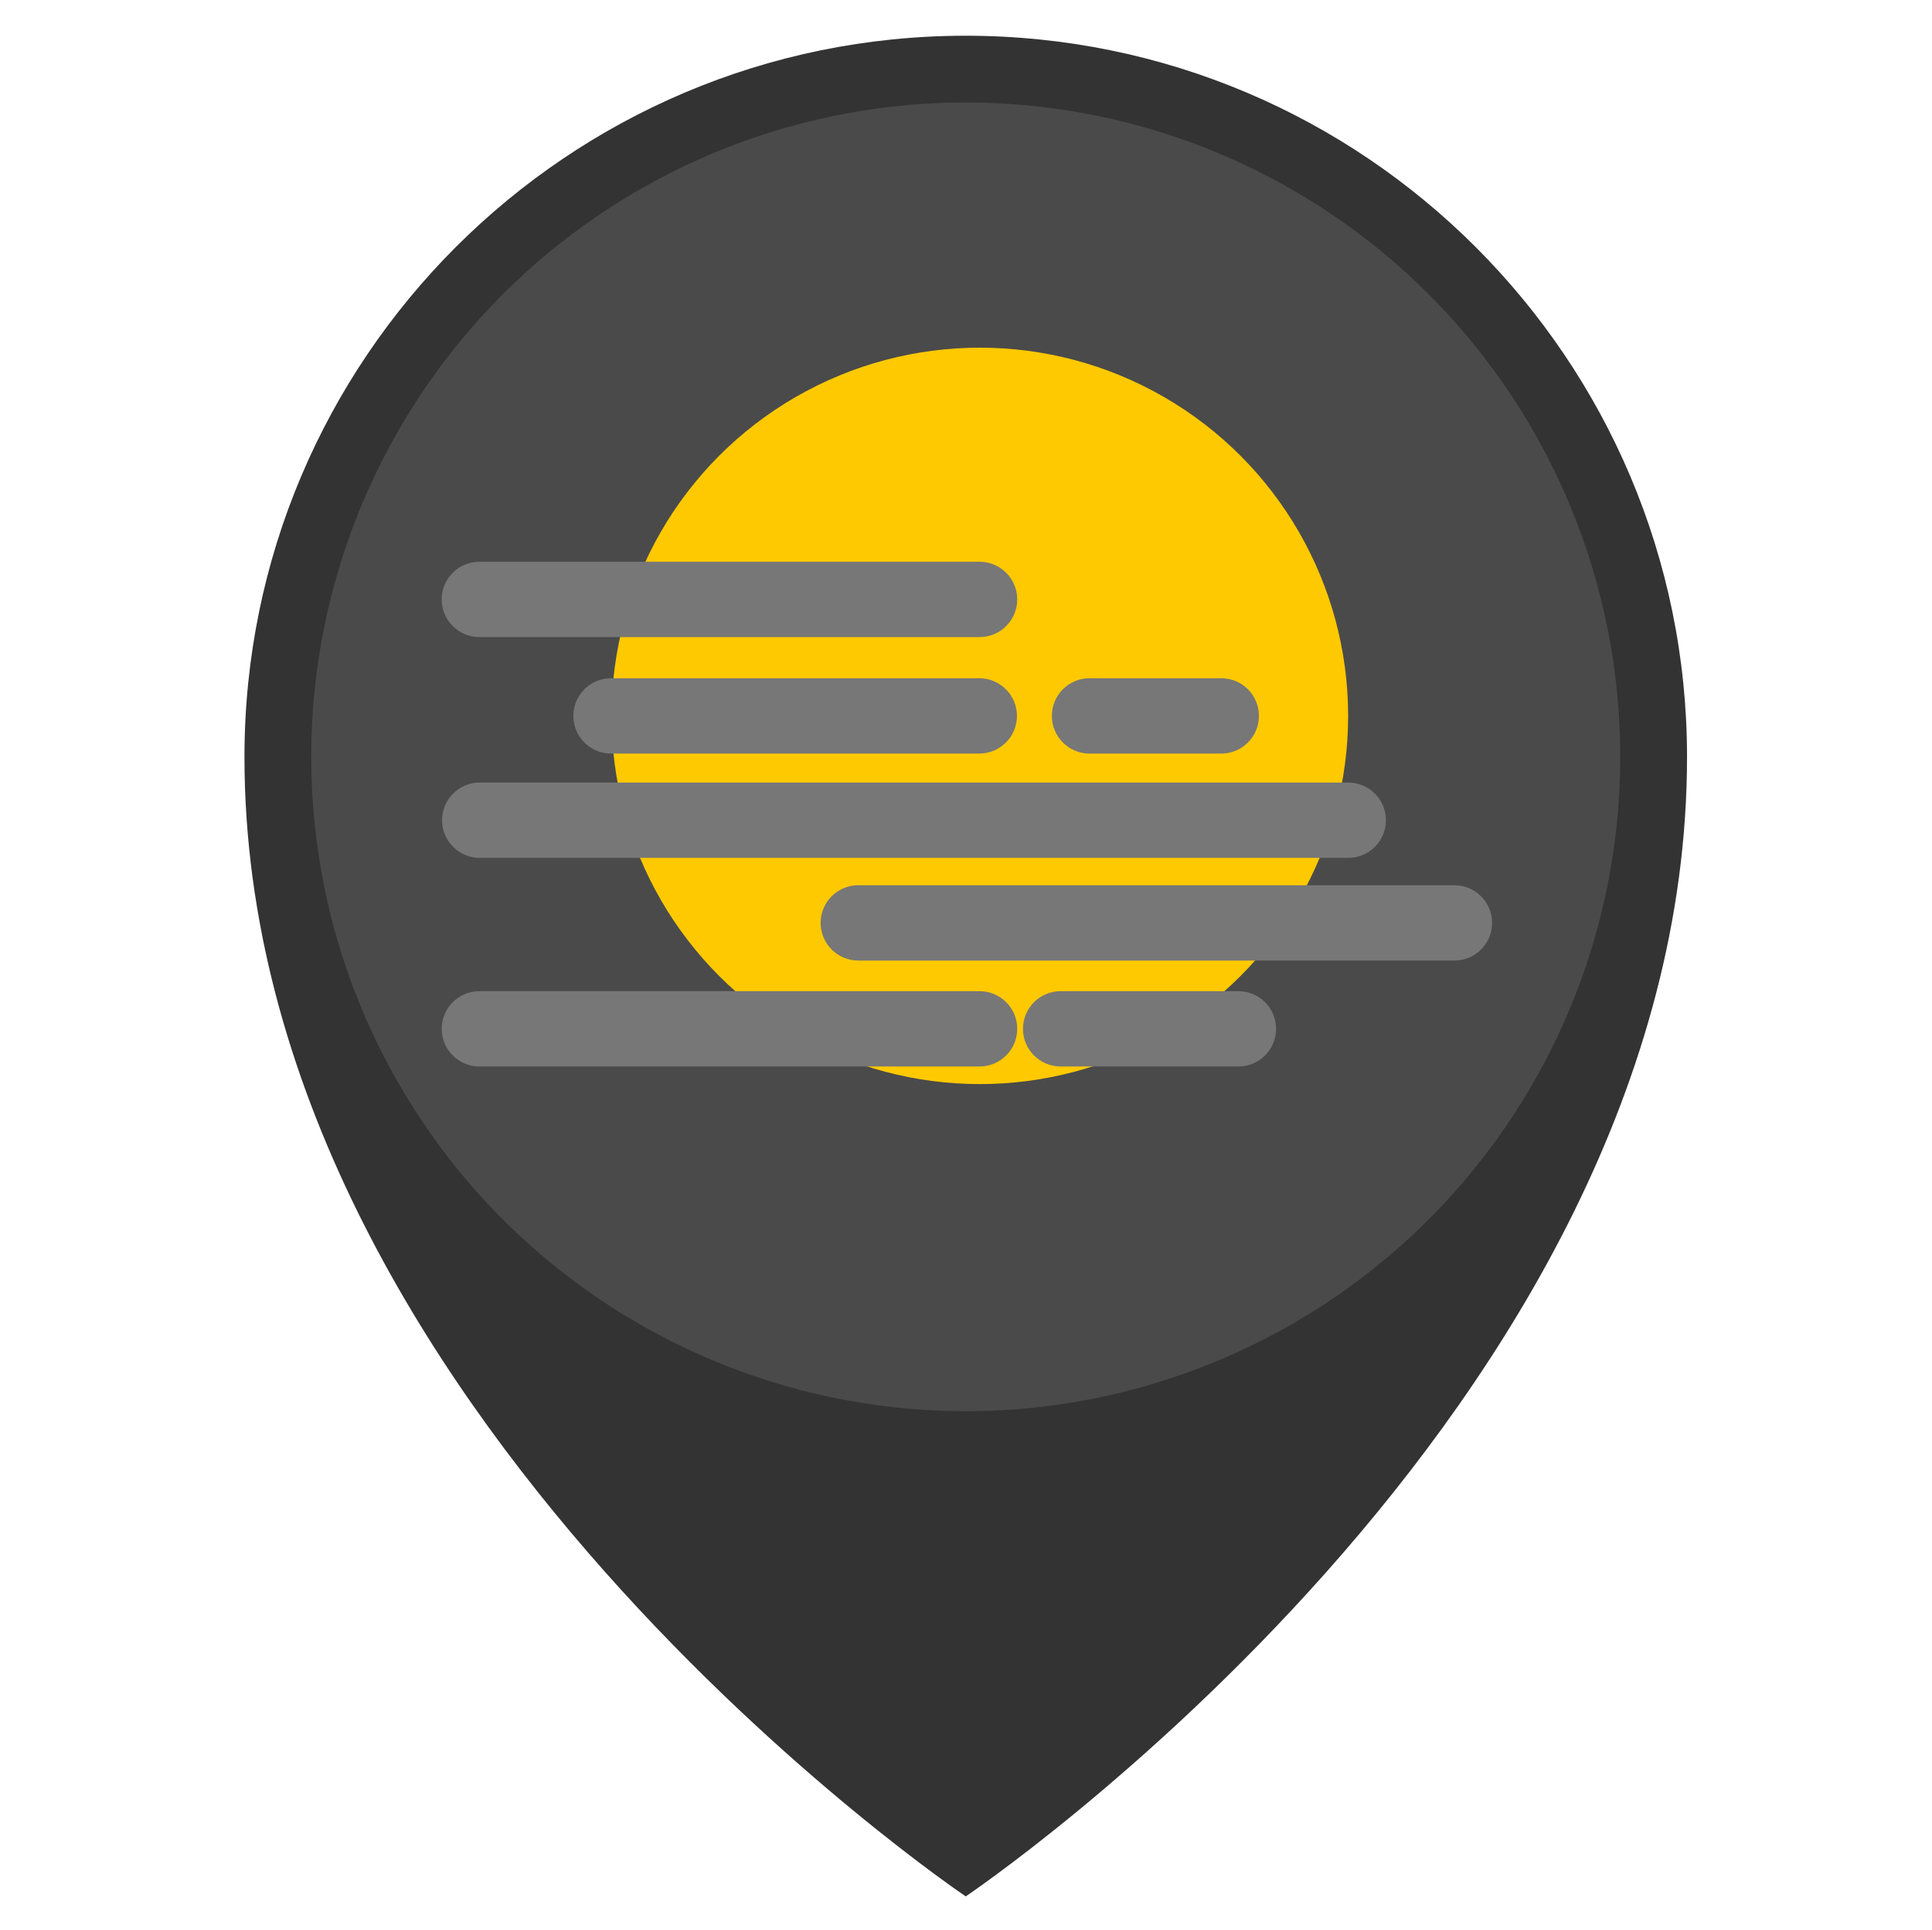 <?xml version="1.0" encoding="UTF-8" standalone="no"?>
<!DOCTYPE svg PUBLIC "-//W3C//DTD SVG 1.1//EN" "http://www.w3.org/Graphics/SVG/1.1/DTD/svg11.dtd">
<svg width="100%" height="100%" viewBox="0 0 1081 1080" version="1.1" xmlns="http://www.w3.org/2000/svg" xmlns:xlink="http://www.w3.org/1999/xlink" xml:space="preserve" xmlns:serif="http://www.serif.com/" style="fill-rule:evenodd;clip-rule:evenodd;stroke-linejoin:round;stroke-miterlimit:2;">
    <rect id="CERAHBERAWAN" x="0.358" y="0" width="1080" height="1080" style="fill:none;"/>
    <g>
        <path d="M540.358,20C763.096,20 943.932,200.835 943.932,423.574C943.932,789.78 540.358,1061.33 540.358,1061.33C540.358,1061.33 136.784,789.78 136.784,423.574C136.784,200.835 317.62,20 540.358,20Z" style="fill:rgb(51,51,51);"/>
        <circle cx="540.358" cy="423.574" r="366.207" style="fill:rgb(74,74,74);"/>
    </g>
    <g transform="matrix(2.23,0,0,2.23,3531.34,43.488)">
        <g transform="matrix(1.58,0,0,1.58,-2518.77,-74.305)">
            <circle cx="747.505" cy="148.396" r="58.487" style="fill:rgb(255,201,0);"/>
        </g>
        <g transform="matrix(0.709,0,0,0.869,-2305.5,-7.788)">
            <path d="M1187.89,170.509L1364.91,170.509C1372.27,170.509 1378.24,165.635 1378.24,159.632C1378.24,153.629 1372.27,148.755 1364.91,148.755L1187.89,148.755C1180.53,148.755 1174.56,153.629 1174.56,159.632C1174.56,165.635 1180.53,170.509 1187.89,170.509Z" style="fill:rgb(119,119,119);"/>
        </g>
        <g transform="matrix(1.231,0,0,0.869,-2925.48,47.627)">
            <path d="M1187.89,170.509L1364.91,170.509C1369.15,170.509 1372.59,165.635 1372.59,159.632C1372.59,153.629 1369.15,148.755 1364.91,148.755L1187.89,148.755C1183.65,148.755 1180.21,153.629 1180.21,159.632C1180.21,165.635 1183.65,170.509 1187.89,170.509Z" style="fill:rgb(119,119,119);"/>
        </g>
        <g transform="matrix(0.845,0,0,2.192,-2371.98,-137.799)">
            <path d="M1187.89,163.943L1364.91,163.943C1371.08,163.943 1376.09,162.011 1376.09,159.632C1376.09,157.253 1371.08,155.321 1364.91,155.321L1187.89,155.321C1181.72,155.321 1176.71,157.253 1176.71,159.632C1176.71,162.011 1181.72,163.943 1187.89,163.943Z" style="fill:rgb(119,119,119);"/>
        </g>
        <g transform="matrix(0.709,0,0,2.192,-2305.5,-111.213)">
            <path d="M1187.89,163.943L1364.91,163.943C1372.27,163.943 1378.24,162.011 1378.24,159.632C1378.24,157.253 1372.27,155.321 1364.91,155.321L1187.89,155.321C1180.53,155.321 1174.56,157.253 1174.56,159.632C1174.56,162.011 1180.53,163.943 1187.89,163.943Z" style="fill:rgb(119,119,119);"/>
        </g>
        <g transform="matrix(0.252,0,0,2.192,-1616.79,-111.213)">
            <path d="M1187.89,163.943L1364.91,163.943C1385.6,163.943 1402.4,162.011 1402.4,159.632C1402.4,157.253 1385.6,155.321 1364.91,155.321L1187.89,155.321C1167.19,155.321 1150.39,157.253 1150.39,159.632C1150.39,162.011 1167.19,163.943 1187.89,163.943Z" style="fill:rgb(119,119,119);"/>
        </g>
        <g transform="matrix(0.522,0,0,0.869,-2050.33,21.446)">
            <path d="M1187.89,170.509L1364.91,170.509C1374.9,170.509 1383.01,165.635 1383.01,159.632C1383.01,153.629 1374.9,148.755 1364.91,148.755L1187.89,148.755C1177.9,148.755 1169.79,153.629 1169.79,159.632C1169.79,165.635 1177.9,170.509 1187.89,170.509Z" style="fill:rgb(119,119,119);"/>
        </g>
        <g transform="matrix(0.187,0,0,0.869,-1532.35,21.446)">
            <path d="M1187.89,170.509L1364.91,170.509C1392.73,170.509 1415.31,165.635 1415.31,159.632C1415.31,153.629 1392.73,148.755 1364.91,148.755L1187.89,148.755C1160.07,148.755 1137.49,153.629 1137.49,159.632C1137.49,165.635 1160.07,170.509 1187.89,170.509Z" style="fill:rgb(119,119,119);"/>
        </g>
    </g>
</svg>
